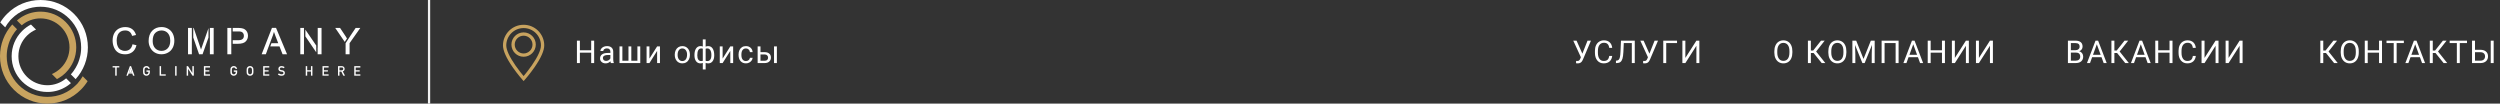 <svg width="1110" height="46" viewBox="0 0 1110 46" fill="none" xmlns="http://www.w3.org/2000/svg">
<rect x="0" y="0" width="1110" height="46" fill="#333333" stroke="none"/>
<line x1="190.5" y1="2.18557e-08" x2="190.5" y2="46" stroke="#F2F2F2"/>
<path d="M232.483 11C227.43 11 223.32 15.11 223.32 20.162C223.32 22.483 224.783 25.762 227.667 29.909C229.775 32.94 231.849 35.285 231.936 35.383L232.483 36L233.029 35.383C233.117 35.285 235.19 32.94 237.299 29.909C240.183 25.762 241.645 22.483 241.645 20.162C241.645 15.11 237.535 11 232.483 11ZM236.107 29.062C234.682 31.112 233.241 32.877 232.483 33.777C231.726 32.879 230.291 31.121 228.867 29.074C226.194 25.232 224.782 22.151 224.782 20.162C224.782 15.916 228.237 12.462 232.483 12.462C236.729 12.462 240.183 15.916 240.183 20.162C240.183 22.148 238.774 25.226 236.107 29.062Z" fill="#C8A35F"/>
<path d="M232.483 14.386C229.501 14.386 227.075 16.812 227.075 19.794C227.075 22.776 229.501 25.201 232.483 25.201C235.465 25.201 237.89 22.776 237.89 19.794C237.89 16.812 235.465 14.386 232.483 14.386ZM232.483 23.74C230.307 23.74 228.537 21.97 228.537 19.794C228.537 17.618 230.307 15.848 232.483 15.848C234.659 15.848 236.429 17.618 236.429 19.794C236.429 21.97 234.659 23.74 232.483 23.74Z" fill="#C8A35F"/>
<path d="M263.805 28H262.485V23.399H257.468V28H256.155V18.047H257.468V22.326H262.485V18.047H263.805V28ZM271.204 28C271.131 27.854 271.072 27.594 271.026 27.221C270.438 27.831 269.736 28.137 268.921 28.137C268.192 28.137 267.592 27.932 267.123 27.521C266.658 27.107 266.426 26.583 266.426 25.949C266.426 25.179 266.717 24.582 267.301 24.158C267.888 23.73 268.713 23.516 269.775 23.516H271.006V22.935C271.006 22.492 270.874 22.142 270.609 21.882C270.345 21.617 269.955 21.485 269.44 21.485C268.989 21.485 268.611 21.599 268.305 21.827C268 22.055 267.847 22.331 267.847 22.654H266.576C266.576 22.285 266.706 21.93 266.966 21.588C267.23 21.241 267.585 20.968 268.032 20.768C268.483 20.567 268.978 20.467 269.515 20.467C270.368 20.467 271.035 20.681 271.518 21.109C272.001 21.533 272.252 22.119 272.27 22.866V26.27C272.27 26.95 272.357 27.49 272.53 27.891V28H271.204ZM269.105 27.036C269.502 27.036 269.878 26.934 270.233 26.729C270.589 26.523 270.846 26.257 271.006 25.929V24.411H270.014C268.465 24.411 267.69 24.865 267.69 25.771C267.69 26.168 267.822 26.478 268.087 26.701C268.351 26.924 268.691 27.036 269.105 27.036ZM276.334 20.604V26.968H279.041V20.604H280.305V26.968H283.005V20.604H284.277V28H275.062V20.604H276.334ZM291.758 20.604H293.023V28H291.758V22.606L288.347 28H287.082V20.604H288.347V26.004L291.758 20.604ZM299.591 24.233C299.591 23.509 299.732 22.857 300.015 22.278C300.302 21.7 300.698 21.253 301.204 20.939C301.715 20.624 302.296 20.467 302.947 20.467C303.954 20.467 304.768 20.815 305.388 21.513C306.012 22.21 306.324 23.137 306.324 24.295V24.384C306.324 25.104 306.185 25.751 305.907 26.325C305.634 26.895 305.24 27.339 304.725 27.658C304.214 27.977 303.626 28.137 302.961 28.137C301.958 28.137 301.145 27.788 300.521 27.091C299.901 26.394 299.591 25.471 299.591 24.322V24.233ZM300.862 24.384C300.862 25.204 301.051 25.863 301.43 26.359C301.812 26.856 302.323 27.105 302.961 27.105C303.604 27.105 304.114 26.854 304.492 26.352C304.87 25.847 305.06 25.14 305.06 24.233C305.06 23.422 304.866 22.766 304.479 22.265C304.096 21.759 303.585 21.506 302.947 21.506C302.323 21.506 301.819 21.754 301.437 22.251C301.054 22.748 300.862 23.459 300.862 24.384ZM308.337 24.439C308.337 23.203 308.576 22.233 309.054 21.526C309.533 20.82 310.189 20.467 311.023 20.467C311.411 20.467 311.75 20.533 312.042 20.665V17.5H313.306V20.706C313.625 20.547 313.999 20.467 314.428 20.467C315.266 20.467 315.925 20.82 316.403 21.526C316.882 22.233 317.121 23.251 317.121 24.582C317.121 25.671 316.882 26.537 316.403 27.18C315.929 27.822 315.275 28.144 314.441 28.144C313.999 28.144 313.621 28.071 313.306 27.925V30.844H312.042V27.945C311.741 28.078 311.397 28.144 311.01 28.144C310.18 28.144 309.526 27.822 309.048 27.18C308.574 26.537 308.337 25.658 308.337 24.541V24.439ZM315.856 24.439C315.856 23.509 315.697 22.789 315.378 22.278C315.059 21.763 314.619 21.506 314.058 21.506C313.771 21.506 313.521 21.551 313.306 21.643V26.995C313.512 27.073 313.767 27.111 314.072 27.111C314.637 27.111 315.075 26.893 315.385 26.455C315.699 26.018 315.856 25.345 315.856 24.439ZM309.601 24.582C309.601 25.412 309.749 26.04 310.046 26.469C310.342 26.897 310.768 27.111 311.324 27.111C311.588 27.111 311.828 27.07 312.042 26.988V21.622C311.85 21.545 311.616 21.506 311.338 21.506C310.782 21.506 310.353 21.754 310.053 22.251C309.752 22.748 309.601 23.525 309.601 24.582ZM324.254 20.604H325.518V28H324.254V22.606L320.842 28H319.578V20.604H320.842V26.004L324.254 20.604ZM331.215 27.105C331.666 27.105 332.061 26.968 332.398 26.694C332.735 26.421 332.922 26.079 332.958 25.669H334.155C334.132 26.093 333.986 26.496 333.717 26.879C333.448 27.262 333.088 27.567 332.637 27.795C332.19 28.023 331.717 28.137 331.215 28.137C330.208 28.137 329.406 27.802 328.809 27.132C328.217 26.457 327.92 25.537 327.92 24.37V24.158C327.92 23.438 328.052 22.798 328.317 22.237C328.581 21.677 328.959 21.241 329.452 20.932C329.948 20.622 330.534 20.467 331.208 20.467C332.038 20.467 332.726 20.715 333.273 21.212C333.824 21.709 334.118 22.354 334.155 23.146H332.958C332.922 22.668 332.74 22.276 332.412 21.971C332.088 21.661 331.687 21.506 331.208 21.506C330.566 21.506 330.067 21.738 329.711 22.203C329.36 22.663 329.185 23.331 329.185 24.206V24.445C329.185 25.297 329.36 25.954 329.711 26.414C330.062 26.874 330.564 27.105 331.215 27.105ZM337.657 23.153H339.578C340.417 23.162 341.08 23.381 341.568 23.81C342.055 24.238 342.299 24.819 342.299 25.553C342.299 26.291 342.048 26.884 341.547 27.33C341.046 27.777 340.371 28 339.524 28H336.393V20.604H337.657V23.153ZM344.938 28H343.666V20.604H344.938V28ZM337.657 24.186V26.968H339.537C340.011 26.968 340.378 26.847 340.638 26.605C340.898 26.359 341.028 26.024 341.028 25.601C341.028 25.19 340.9 24.855 340.645 24.596C340.394 24.331 340.041 24.195 339.585 24.186H337.657Z" fill="white"/>
<path d="M702.573 23.823L704.863 18.047H706.388L702.867 26.339C702.63 26.867 702.409 27.244 702.204 27.467C701.999 27.686 701.757 27.854 701.479 27.973C701.206 28.087 700.862 28.144 700.447 28.144C700.087 28.144 699.857 28.123 699.757 28.082L699.798 27.043L700.42 27.07C700.898 27.07 701.254 26.84 701.486 26.38L701.657 26.024L701.917 25.416L698.526 18.047H699.996L702.573 23.823ZM715.817 24.842C715.694 25.895 715.304 26.708 714.648 27.282C713.997 27.852 713.128 28.137 712.044 28.137C710.868 28.137 709.925 27.715 709.214 26.872C708.507 26.029 708.154 24.901 708.154 23.488V22.531C708.154 21.606 708.318 20.793 708.646 20.091C708.979 19.389 709.448 18.851 710.054 18.477C710.661 18.099 711.362 17.91 712.16 17.91C713.217 17.91 714.065 18.206 714.703 18.799C715.341 19.387 715.712 20.203 715.817 21.246H714.498C714.384 20.453 714.136 19.879 713.753 19.523C713.374 19.168 712.844 18.99 712.16 18.99C711.321 18.99 710.663 19.3 710.184 19.92C709.71 20.54 709.473 21.422 709.473 22.565V23.529C709.473 24.609 709.699 25.468 710.15 26.106C710.601 26.744 711.233 27.064 712.044 27.064C712.773 27.064 713.331 26.899 713.719 26.571C714.11 26.239 714.37 25.662 714.498 24.842H715.817ZM725.841 18.047V28H724.529V19.127H720.961L720.783 23.071C720.714 24.393 720.578 25.386 720.373 26.052C720.172 26.717 719.876 27.207 719.484 27.521C719.092 27.831 718.568 27.991 717.912 28H717.481V26.927L717.754 26.913C718.178 26.881 718.504 26.744 718.732 26.503C718.96 26.257 719.133 25.867 719.252 25.334C719.37 24.801 719.454 23.98 719.504 22.873L719.71 18.047H725.841ZM732.345 23.823L734.635 18.047H736.16L732.639 26.339C732.402 26.867 732.181 27.244 731.976 27.467C731.771 27.686 731.529 27.854 731.251 27.973C730.978 28.087 730.634 28.144 730.219 28.144C729.859 28.144 729.629 28.123 729.529 28.082L729.57 27.043L730.192 27.07C730.67 27.07 731.026 26.84 731.258 26.38L731.429 26.024L731.689 25.416L728.298 18.047H729.768L732.345 23.823ZM744.605 19.127H739.806V28H738.487V18.047H744.605V19.127ZM753.2 18.047H754.513V28H753.2V20.33L748.299 28H746.979V18.047H748.299V25.717L753.2 18.047Z" fill="white"/>
<path d="M795.812 23.345C795.812 24.32 795.647 25.172 795.319 25.901C794.991 26.626 794.526 27.18 793.925 27.562C793.323 27.945 792.621 28.137 791.819 28.137C791.035 28.137 790.34 27.945 789.734 27.562C789.128 27.175 788.657 26.626 788.319 25.915C787.987 25.2 787.816 24.372 787.807 23.434V22.716C787.807 21.759 787.973 20.913 788.306 20.18C788.638 19.446 789.108 18.885 789.714 18.498C790.325 18.106 791.022 17.91 791.806 17.91C792.603 17.91 793.305 18.104 793.911 18.491C794.522 18.874 794.991 19.432 795.319 20.166C795.647 20.895 795.812 21.745 795.812 22.716V23.345ZM794.506 22.702C794.506 21.522 794.269 20.617 793.795 19.988C793.321 19.355 792.658 19.038 791.806 19.038C790.976 19.038 790.322 19.355 789.844 19.988C789.37 20.617 789.126 21.492 789.112 22.613V23.345C789.112 24.489 789.352 25.389 789.83 26.045C790.313 26.697 790.976 27.023 791.819 27.023C792.667 27.023 793.323 26.715 793.788 26.1C794.253 25.48 794.492 24.593 794.506 23.44V22.702ZM805.237 23.529H804.027V28H802.714V18.047H804.027V22.436H805.052L808.532 18.047H810.166L806.365 22.873L810.446 28H808.839L805.237 23.529ZM819.787 23.345C819.787 24.32 819.622 25.172 819.294 25.901C818.966 26.626 818.501 27.18 817.9 27.562C817.298 27.945 816.596 28.137 815.794 28.137C815.01 28.137 814.315 27.945 813.709 27.562C813.103 27.175 812.632 26.626 812.294 25.915C811.962 25.2 811.791 24.372 811.782 23.434V22.716C811.782 21.759 811.948 20.913 812.281 20.18C812.613 19.446 813.083 18.885 813.689 18.498C814.3 18.106 814.997 17.91 815.781 17.91C816.578 17.91 817.28 18.104 817.886 18.491C818.497 18.874 818.966 19.432 819.294 20.166C819.622 20.895 819.787 21.745 819.787 22.716V23.345ZM818.481 22.702C818.481 21.522 818.244 20.617 817.77 19.988C817.296 19.355 816.633 19.038 815.781 19.038C814.951 19.038 814.297 19.355 813.819 19.988C813.345 20.617 813.101 21.492 813.087 22.613V23.345C813.087 24.489 813.327 25.389 813.805 26.045C814.288 26.697 814.951 27.023 815.794 27.023C816.642 27.023 817.298 26.715 817.763 26.1C818.228 25.48 818.467 24.593 818.481 23.44V22.702ZM824.151 18.047L827.404 26.168L830.658 18.047H832.361V28H831.048V24.124L831.171 19.94L827.904 28H826.899L823.638 19.961L823.768 24.124V28H822.455V18.047H824.151ZM842.979 28H841.66V19.127H836.752V28H835.439V18.047H842.979V28ZM851.568 25.402H847.398L846.462 28H845.108L848.909 18.047H850.057L853.865 28H852.518L851.568 25.402ZM847.795 24.322H851.179L849.483 19.667L847.795 24.322ZM863.554 28H862.235V23.399H857.217V28H855.905V18.047H857.217V22.326H862.235V18.047H863.554V28ZM872.861 18.047H874.173V28H872.861V20.33L867.959 28H866.64V18.047H867.959V25.717L872.861 18.047ZM883.541 18.047H884.854V28H883.541V20.33L878.64 28H877.321V18.047H878.64V25.717L883.541 18.047Z" fill="white"/>
<path d="M918.155 28V18.047H921.409C922.489 18.047 923.3 18.27 923.843 18.717C924.39 19.163 924.663 19.824 924.663 20.699C924.663 21.164 924.531 21.576 924.267 21.936C924.002 22.292 923.642 22.568 923.187 22.764C923.724 22.914 924.148 23.201 924.458 23.625C924.772 24.044 924.93 24.546 924.93 25.129C924.93 26.022 924.64 26.724 924.062 27.234C923.483 27.745 922.665 28 921.607 28H918.155ZM919.468 23.345V26.927H921.635C922.245 26.927 922.726 26.77 923.077 26.455C923.433 26.136 923.61 25.699 923.61 25.143C923.61 23.944 922.959 23.345 921.655 23.345H919.468ZM919.468 22.292H921.45C922.024 22.292 922.482 22.148 922.824 21.861C923.171 21.574 923.344 21.185 923.344 20.692C923.344 20.145 923.184 19.749 922.865 19.503C922.546 19.252 922.061 19.127 921.409 19.127H919.468V22.292ZM933.074 25.402H928.904L927.968 28H926.614L930.415 18.047H931.563L935.371 28H934.024L933.074 25.402ZM929.301 24.322H932.684L930.989 19.667L929.301 24.322ZM939.995 23.529H938.785V28H937.472V18.047H938.785V22.436H939.81L943.29 18.047H944.923L941.123 22.873L945.204 28H943.597L939.995 23.529ZM952.603 25.402H948.433L947.496 28H946.143L949.944 18.047H951.092L954.9 28H953.553L952.603 25.402ZM948.829 24.322H952.213L950.518 19.667L948.829 24.322ZM964.589 28H963.27V23.399H958.252V28H956.94V18.047H958.252V22.326H963.27V18.047H964.589V28ZM974.941 24.842C974.818 25.895 974.429 26.708 973.772 27.282C973.121 27.852 972.253 28.137 971.168 28.137C969.992 28.137 969.049 27.715 968.338 26.872C967.632 26.029 967.278 24.901 967.278 23.488V22.531C967.278 21.606 967.442 20.793 967.771 20.091C968.103 19.389 968.573 18.851 969.179 18.477C969.785 18.099 970.487 17.91 971.284 17.91C972.341 17.91 973.189 18.206 973.827 18.799C974.465 19.387 974.837 20.203 974.941 21.246H973.622C973.508 20.453 973.26 19.879 972.877 19.523C972.499 19.168 971.968 18.99 971.284 18.99C970.446 18.99 969.787 19.3 969.309 19.92C968.835 20.54 968.598 21.422 968.598 22.565V23.529C968.598 24.609 968.823 25.468 969.274 26.106C969.726 26.744 970.357 27.064 971.168 27.064C971.897 27.064 972.455 26.899 972.843 26.571C973.235 26.239 973.494 25.662 973.622 24.842H974.941ZM983.715 18.047H985.027V28H983.715V20.33L978.813 28H977.494V18.047H978.813V25.717L983.715 18.047ZM994.395 18.047H995.708V28H994.395V20.33L989.494 28H988.174V18.047H989.494V25.717L994.395 18.047Z" fill="white"/>
<path d="M1032.74 23.529H1031.53V28H1030.22V18.047H1031.53V22.436H1032.55L1036.03 18.047H1037.67L1033.87 22.873L1037.95 28H1036.34L1032.74 23.529ZM1047.29 23.345C1047.29 24.32 1047.12 25.172 1046.8 25.901C1046.47 26.626 1046 27.18 1045.4 27.562C1044.8 27.945 1044.1 28.137 1043.3 28.137C1042.51 28.137 1041.82 27.945 1041.21 27.562C1040.61 27.175 1040.13 26.626 1039.8 25.915C1039.46 25.2 1039.29 24.372 1039.28 23.434V22.716C1039.28 21.759 1039.45 20.913 1039.78 20.18C1040.12 19.446 1040.59 18.885 1041.19 18.498C1041.8 18.106 1042.5 17.91 1043.28 17.91C1044.08 17.91 1044.78 18.104 1045.39 18.491C1046 18.874 1046.47 19.432 1046.8 20.166C1047.12 20.895 1047.29 21.745 1047.29 22.716V23.345ZM1045.98 22.702C1045.98 21.522 1045.75 20.617 1045.27 19.988C1044.8 19.355 1044.14 19.038 1043.28 19.038C1042.45 19.038 1041.8 19.355 1041.32 19.988C1040.85 20.617 1040.6 21.492 1040.59 22.613V23.345C1040.59 24.489 1040.83 25.389 1041.31 26.045C1041.79 26.697 1042.45 27.023 1043.3 27.023C1044.14 27.023 1044.8 26.715 1045.27 26.1C1045.73 25.48 1045.97 24.593 1045.98 23.44V22.702ZM1057.61 28H1056.29V23.399H1051.27V28H1049.96V18.047H1051.27V22.326H1056.29V18.047H1057.61V28ZM1067.31 19.127H1064.11V28H1062.81V19.127H1059.61V18.047H1067.31V19.127ZM1074.44 25.402H1070.27L1069.33 28H1067.98L1071.78 18.047H1072.92L1076.73 28H1075.39L1074.44 25.402ZM1070.66 24.322H1074.05L1072.35 19.667L1070.66 24.322ZM1081.36 23.529H1080.15V28H1078.83V18.047H1080.15V22.436H1081.17L1084.65 18.047H1086.29L1082.48 22.873L1086.57 28H1084.96L1081.36 23.529ZM1095.35 19.127H1092.15V28H1090.84V19.127H1087.65V18.047H1095.35V19.127ZM1098.9 22.107H1101.37C1102.41 22.121 1103.22 22.388 1103.8 22.907C1104.39 23.427 1104.68 24.133 1104.68 25.026C1104.68 25.924 1104.39 26.64 1103.8 27.173C1103.21 27.706 1102.41 27.982 1101.39 28H1097.58V18.047H1098.9V22.107ZM1098.9 23.188V26.927H1101.3C1101.95 26.927 1102.45 26.754 1102.81 26.407C1103.18 26.061 1103.36 25.596 1103.36 25.013C1103.36 24.452 1103.18 24.01 1102.83 23.686C1102.49 23.363 1101.99 23.197 1101.35 23.188H1098.9ZM1107.19 28H1105.88V18.047H1107.19V28Z" fill="white"/>
<g clip-path="url(#clip0)">
<path d="M36.723 33.864C36.109 34.945 35.384 35.962 34.559 36.897L34.581 36.919L33.815 37.688C30.403 41.12 25.861 43.011 21.025 43.011C16.209 43.011 11.679 41.134 8.273 37.728C4.866 34.321 2.989 29.792 2.989 24.975C2.989 24.619 2.999 24.258 3.021 23.899C3.024 23.85 3.026 23.801 3.031 23.749V23.735C3.033 23.703 3.036 23.668 3.038 23.636V23.619C3.043 23.546 3.051 23.469 3.058 23.396C3.063 23.334 3.068 23.27 3.075 23.204C3.085 23.108 3.095 23.01 3.105 22.914C3.112 22.858 3.117 22.794 3.127 22.732C3.137 22.654 3.146 22.563 3.159 22.474C3.166 22.425 3.173 22.376 3.181 22.327C3.191 22.246 3.205 22.155 3.22 22.067C3.227 22.02 3.237 21.966 3.245 21.915C3.252 21.87 3.259 21.826 3.269 21.782C3.279 21.725 3.291 21.659 3.304 21.595C3.313 21.539 3.326 21.477 3.338 21.416C3.353 21.345 3.365 21.276 3.382 21.202C3.485 20.711 3.613 20.217 3.758 19.736L3.763 19.724C3.78 19.66 3.8 19.596 3.822 19.535C3.839 19.48 3.856 19.426 3.873 19.37C3.977 19.055 4.09 18.736 4.21 18.429C4.227 18.387 4.244 18.341 4.262 18.297C4.281 18.25 4.298 18.201 4.32 18.149C4.345 18.09 4.372 18.024 4.399 17.958C4.419 17.908 4.443 17.852 4.468 17.798L4.478 17.773C4.512 17.7 4.544 17.623 4.578 17.55C4.603 17.493 4.628 17.439 4.655 17.385C5.109 16.403 5.662 15.455 6.293 14.566L6.396 14.425C6.467 14.327 6.538 14.229 6.612 14.136C6.647 14.091 6.683 14.042 6.72 13.996C6.799 13.893 6.88 13.792 6.958 13.694C7.005 13.637 7.052 13.576 7.101 13.519C7.145 13.465 7.194 13.409 7.243 13.35C7.29 13.293 7.342 13.234 7.391 13.178C7.447 13.114 7.504 13.048 7.56 12.984L5.443 10.864C1.931 14.728 0 19.721 0 24.973C0 30.59 2.186 35.868 6.158 39.84C10.129 43.812 15.408 45.998 21.025 45.998C26.66 45.998 31.953 43.797 35.927 39.803C37.062 38.663 38.062 37.401 38.904 36.043L36.723 33.864Z" fill="#C8A35F"/>
<path d="M9.813 36.188C12.807 39.182 16.791 40.832 21.025 40.832C21.158 40.832 21.29 40.83 21.423 40.827C21.489 40.827 21.553 40.825 21.62 40.822H21.629C21.728 40.817 21.823 40.812 21.922 40.808C22 40.803 22.076 40.798 22.155 40.793C22.194 40.79 22.229 40.788 22.261 40.785L22.315 40.781C22.386 40.776 22.457 40.768 22.531 40.761C22.595 40.756 22.654 40.751 22.715 40.744C22.759 40.739 22.799 40.734 22.835 40.731L22.916 40.722C22.968 40.714 23.02 40.709 23.074 40.702C23.27 40.677 23.462 40.65 23.651 40.618C23.705 40.609 23.756 40.599 23.808 40.592L23.825 40.589C23.867 40.582 23.909 40.574 23.948 40.567L23.968 40.562C24.022 40.552 24.076 40.542 24.13 40.53C24.272 40.503 24.412 40.474 24.55 40.442C24.643 40.422 24.736 40.397 24.83 40.375L24.842 40.373C24.867 40.368 24.889 40.363 24.913 40.356C24.982 40.339 25.044 40.321 25.107 40.307C25.161 40.292 25.213 40.279 25.262 40.265C25.306 40.252 25.346 40.243 25.383 40.23C25.419 40.221 25.449 40.213 25.476 40.203L25.498 40.196C25.537 40.186 25.576 40.174 25.616 40.162C25.682 40.142 25.739 40.125 25.795 40.105C25.842 40.09 25.881 40.078 25.925 40.066C26.058 40.022 26.191 39.977 26.321 39.931C26.358 39.919 26.392 39.906 26.426 39.894L26.453 39.884C26.5 39.867 26.542 39.852 26.581 39.837C26.647 39.813 26.704 39.791 26.763 39.769C26.812 39.749 26.856 39.734 26.898 39.717C26.979 39.685 27.053 39.656 27.126 39.624L27.348 39.53C27.416 39.501 27.485 39.471 27.549 39.442C27.588 39.425 27.62 39.41 27.654 39.395L27.686 39.381C27.74 39.356 27.794 39.329 27.849 39.304C28.183 39.145 28.512 38.975 28.829 38.794C28.863 38.774 28.895 38.754 28.929 38.737C29.003 38.695 29.077 38.651 29.148 38.609L29.511 38.386C29.671 38.283 29.838 38.175 30.017 38.052C30.067 38.017 30.116 37.983 30.165 37.949L30.184 37.934C30.221 37.907 30.258 37.882 30.295 37.855L30.305 37.848C30.332 37.828 30.359 37.809 30.386 37.789L30.396 37.782C30.442 37.75 30.486 37.715 30.531 37.681C30.582 37.644 30.631 37.605 30.678 37.568C30.712 37.541 30.739 37.519 30.769 37.497L30.803 37.47C30.852 37.43 30.904 37.391 30.953 37.349C31.005 37.307 31.056 37.266 31.105 37.227L31.118 37.217C31.213 37.138 31.307 37.057 31.403 36.976C31.432 36.951 31.459 36.927 31.489 36.9L29.369 34.778C27.048 36.757 24.103 37.84 21.032 37.84C13.939 37.84 8.167 32.068 8.167 24.975C8.167 21.517 9.52 18.272 11.974 15.838C13.126 14.696 14.506 13.77 15.997 13.133L13.747 10.883C12.313 11.628 11.004 12.583 9.852 13.728C6.831 16.727 5.168 20.718 5.168 24.972C5.168 29.209 6.818 33.191 9.813 36.188Z" fill="white"/>
<path d="M39.02 21.025C39.02 15.408 36.833 10.129 32.862 6.158C28.89 2.186 23.609 0 17.992 0C12.357 0 7.064 2.198 3.092 6.195C1.958 7.332 0.958 8.597 0.113 9.955L2.297 12.139C2.911 11.058 3.635 10.041 4.461 9.105L4.438 9.083L5.205 8.314C8.614 4.883 13.158 2.992 17.994 2.992C22.811 2.992 27.34 4.868 30.747 8.275C34.154 11.682 36.03 16.209 36.03 21.028C36.03 21.384 36.02 21.747 35.998 22.104C35.996 22.15 35.993 22.202 35.989 22.253C35.986 22.29 35.984 22.327 35.981 22.364V22.381C35.976 22.455 35.969 22.531 35.962 22.605C35.957 22.666 35.952 22.732 35.944 22.799C35.934 22.892 35.925 22.99 35.915 23.088C35.907 23.145 35.903 23.206 35.893 23.27C35.883 23.349 35.873 23.437 35.861 23.528C35.853 23.577 35.846 23.626 35.839 23.673C35.829 23.756 35.814 23.845 35.799 23.936C35.792 23.983 35.782 24.037 35.775 24.088C35.767 24.132 35.76 24.177 35.75 24.221C35.74 24.277 35.728 24.343 35.716 24.407C35.706 24.464 35.694 24.525 35.679 24.587C35.667 24.655 35.652 24.727 35.635 24.8C35.532 25.292 35.404 25.788 35.259 26.267C35.239 26.333 35.22 26.402 35.195 26.471C35.178 26.525 35.161 26.579 35.144 26.635C35.04 26.952 34.927 27.269 34.807 27.576C34.79 27.618 34.773 27.662 34.755 27.706C34.736 27.755 34.716 27.804 34.697 27.854C34.672 27.912 34.645 27.979 34.618 28.045C34.598 28.094 34.574 28.151 34.549 28.205L34.539 28.229C34.505 28.303 34.473 28.379 34.439 28.453C34.414 28.509 34.389 28.563 34.362 28.617C33.908 29.6 33.355 30.548 32.724 31.437L32.623 31.577C32.55 31.678 32.479 31.774 32.407 31.867C32.373 31.914 32.336 31.96 32.299 32.007C32.221 32.11 32.14 32.211 32.061 32.309C32.014 32.365 31.968 32.427 31.919 32.483C31.877 32.535 31.833 32.589 31.786 32.643L31.776 32.653C31.727 32.709 31.678 32.768 31.626 32.825C31.57 32.889 31.513 32.955 31.457 33.019L33.574 35.139C37.089 31.275 39.02 26.279 39.02 21.025Z" fill="white"/>
<path d="M23.027 32.869L25.277 35.119C26.711 34.375 28.02 33.419 29.172 32.275C32.191 29.276 33.852 25.282 33.852 21.028C33.852 16.793 32.201 12.809 29.207 9.815C26.21 6.819 22.229 5.168 17.992 5.168C17.859 5.168 17.727 5.17 17.594 5.173C17.527 5.173 17.464 5.175 17.397 5.178H17.39C17.292 5.183 17.196 5.188 17.098 5.193C17.019 5.197 16.943 5.202 16.864 5.207C16.825 5.21 16.791 5.212 16.759 5.215L16.705 5.22C16.636 5.224 16.562 5.232 16.491 5.239C16.427 5.247 16.368 5.251 16.307 5.259C16.263 5.264 16.223 5.269 16.186 5.271L16.125 5.279C16.118 5.279 16.11 5.281 16.105 5.281C16.054 5.286 16.002 5.293 15.951 5.301C15.754 5.325 15.563 5.355 15.373 5.384C15.319 5.394 15.268 5.401 15.216 5.411L15.199 5.414C15.157 5.421 15.118 5.428 15.079 5.436L15.052 5.441C15 5.45 14.948 5.46 14.895 5.47C14.747 5.497 14.607 5.527 14.47 5.559C14.376 5.578 14.283 5.603 14.19 5.625L14.177 5.627C14.153 5.632 14.131 5.637 14.106 5.644C14.037 5.662 13.976 5.679 13.912 5.694C13.858 5.708 13.809 5.721 13.757 5.735C13.713 5.748 13.674 5.757 13.634 5.77C13.598 5.78 13.568 5.789 13.541 5.797L13.519 5.804C13.48 5.814 13.44 5.826 13.401 5.839C13.335 5.858 13.278 5.875 13.222 5.895C13.175 5.91 13.136 5.922 13.092 5.934C12.959 5.979 12.826 6.023 12.696 6.069C12.659 6.082 12.627 6.094 12.593 6.106L12.563 6.116C12.519 6.133 12.48 6.146 12.441 6.163C12.372 6.187 12.313 6.209 12.254 6.234C12.205 6.254 12.163 6.271 12.119 6.288C12.038 6.32 11.964 6.349 11.89 6.381L11.669 6.475C11.601 6.504 11.534 6.534 11.468 6.563C11.431 6.58 11.397 6.595 11.362 6.61L11.331 6.625C11.277 6.649 11.222 6.676 11.168 6.701C10.834 6.86 10.505 7.03 10.188 7.212C10.152 7.231 10.122 7.248 10.088 7.268C10.019 7.307 9.948 7.349 9.881 7.388L9.653 7.528C9.606 7.558 9.557 7.59 9.508 7.619C9.346 7.722 9.181 7.831 9.004 7.953C8.958 7.985 8.914 8.017 8.869 8.047L8.84 8.066C8.798 8.096 8.761 8.123 8.724 8.15L8.71 8.16C8.685 8.179 8.661 8.196 8.634 8.216L8.624 8.223C8.577 8.255 8.533 8.29 8.489 8.324C8.437 8.361 8.39 8.4 8.341 8.437C8.307 8.464 8.277 8.486 8.25 8.508L8.216 8.535C8.167 8.575 8.115 8.614 8.066 8.656C8.01 8.7 7.956 8.747 7.902 8.791C7.806 8.869 7.712 8.948 7.617 9.032C7.587 9.056 7.56 9.081 7.531 9.108L9.653 11.23C11.974 9.25 14.919 8.165 17.989 8.165C25.083 8.165 30.855 13.937 30.855 21.03C30.855 24.489 29.502 27.733 27.048 30.167C25.898 31.305 24.518 32.233 23.027 32.869Z" fill="#C8A35F"/>
</g>
<g clip-path="url(#clip1)">
<path d="M57.92 30.235L57.306 32.09H58.546L57.933 30.235H57.92Z" fill="white"/>
<path d="M58.808 19.75C58.599 20.683 58.2 21.395 57.626 21.885C57.038 22.355 56.327 22.596 55.478 22.596C54.786 22.596 54.146 22.42 53.539 22.074C52.951 21.728 52.514 21.193 52.239 20.481C51.939 19.769 51.802 18.921 51.802 17.967C51.802 17.223 51.926 16.492 52.168 15.8C52.409 15.101 52.827 14.546 53.402 14.135C53.989 13.737 54.733 13.528 55.602 13.528C56.366 13.528 56.986 13.704 57.489 14.083C57.992 14.448 58.37 15.036 58.631 15.852L58.664 15.937L60.401 15.539L60.368 15.434C60.041 14.357 59.467 13.508 58.651 12.901C57.835 12.313 56.829 12.02 55.635 12.02C54.596 12.02 53.624 12.248 52.736 12.712C51.874 13.195 51.182 13.887 50.712 14.794C50.242 15.695 50 16.766 50 17.967C50 19.077 50.209 20.135 50.627 21.088C51.045 22.061 51.665 22.825 52.481 23.328C53.278 23.85 54.335 24.111 55.621 24.111C56.855 24.111 57.913 23.765 58.775 23.106C59.643 22.446 60.231 21.46 60.564 20.194L60.596 20.089L58.847 19.658L58.808 19.75Z" fill="white"/>
<path d="M74.692 12.784C73.805 12.261 72.799 12 71.709 12C70.024 12 68.64 12.555 67.582 13.645C66.525 14.736 65.989 16.283 65.989 18.203C65.989 19.228 66.218 20.194 66.681 21.114C67.132 22.035 67.811 22.76 68.692 23.302C69.574 23.837 70.586 24.098 71.689 24.098C72.727 24.098 73.7 23.857 74.582 23.367C75.483 22.897 76.175 22.172 76.677 21.232C77.16 20.311 77.409 19.241 77.409 18.059C77.409 16.897 77.167 15.859 76.716 14.938C76.253 14.03 75.574 13.299 74.692 12.784ZM74.503 21.415C73.772 22.192 72.819 22.596 71.696 22.596C70.586 22.596 69.652 22.198 68.901 21.434C68.17 20.651 67.791 19.58 67.791 18.229C67.791 16.544 68.19 15.317 68.954 14.605C69.718 13.893 70.651 13.528 71.709 13.528C72.473 13.528 73.145 13.717 73.752 14.083C74.34 14.448 74.81 14.984 75.124 15.663C75.437 16.342 75.594 17.151 75.594 18.072C75.594 19.508 75.228 20.638 74.503 21.415Z" fill="white"/>
<path d="M92.569 12.503L89.774 20.462C89.546 21.101 89.376 21.604 89.252 22.002L88.782 20.618L85.994 12.398H85.805V16.648L88.39 24.105H89.931L92.569 16.662V12.503Z" fill="white"/>
<path d="M85.178 12.398H83.481V24.105H85.178V12.398Z" fill="white"/>
<path d="M94.874 12.398H93.189V24.105H94.874V12.398Z" fill="white"/>
<path d="M102.695 12.398H100.945V24.105H102.695V12.398Z" fill="white"/>
<path d="M109.733 14.22C109.472 13.737 109.159 13.338 108.748 13.077C108.349 12.796 107.847 12.607 107.272 12.522C106.854 12.437 106.247 12.398 105.47 12.398H103.322V13.959H105.594C106.286 13.959 106.756 13.991 107.017 14.063C107.396 14.168 107.71 14.377 107.938 14.703C108.18 15.029 108.284 15.415 108.284 15.885C108.284 16.511 108.095 16.995 107.696 17.341C107.298 17.687 106.606 17.863 105.633 17.863H103.329V19.443H105.62C107.285 19.443 108.48 19.077 109.12 18.385C109.779 17.693 110.106 16.844 110.106 15.839C110.099 15.245 109.975 14.703 109.733 14.22Z" fill="white"/>
<path d="M120.741 12.398L116.165 24.105H118.019L118.541 22.734H118.521L119.84 19.182L120.121 18.451L121.094 15.865H121.113C121.322 15.291 121.492 14.703 121.636 14.129C121.812 14.683 122.054 15.363 122.347 16.12L123.529 19.169H120.532L119.997 20.605H124.091L125.462 24.092H127.453L122.563 12.385H120.741V12.398Z" fill="white"/>
<path d="M134.968 12.398H133.336V24.105H134.968V12.398Z" fill="white"/>
<path d="M141.066 21.193L141.033 21.14V24.105H142.764V12.398H141.066V21.193Z" fill="white"/>
<path d="M135.588 16.146L140.407 23.217V20.22L135.588 13.162V16.146Z" fill="white"/>
<path d="M157.917 12.398L155.613 15.832C155.162 16.511 154.764 17.151 154.418 17.706V17.687L153.445 19.162V24.105H155.214V19.162L159.98 12.398H157.917Z" fill="white"/>
<path d="M154.052 17.079L153.327 15.917L150.984 12.398H148.835L153.066 18.607L154.052 17.079Z" fill="white"/>
<path d="M50 29.942H51.162V33.611H51.809V29.942H52.971V29.367H50V29.942Z" fill="white"/>
<path d="M57.658 29.367L56.118 33.611H56.797L57.123 32.664H58.736L59.062 33.611H59.741L58.2 29.367H57.658ZM57.306 32.09L57.92 30.235H57.933L58.546 32.09H57.306Z" fill="white"/>
<path d="M65.036 31.881H65.898V32.103C65.891 32.37 65.813 32.586 65.65 32.749C65.487 32.919 65.278 33.004 65.03 33.004C64.879 33.004 64.749 32.971 64.638 32.906C64.527 32.853 64.436 32.782 64.37 32.69C64.285 32.599 64.233 32.481 64.207 32.331C64.174 32.181 64.161 31.9 64.161 31.482C64.161 31.064 64.174 30.784 64.207 30.627C64.233 30.483 64.292 30.366 64.37 30.274C64.436 30.19 64.527 30.111 64.638 30.059C64.749 30 64.879 29.974 65.03 29.968C65.232 29.974 65.408 30.033 65.552 30.144C65.689 30.262 65.787 30.412 65.839 30.581H66.518C66.453 30.229 66.29 29.928 66.029 29.687C65.767 29.445 65.434 29.328 65.03 29.321C64.697 29.328 64.416 29.406 64.194 29.563C63.965 29.713 63.802 29.889 63.698 30.085C63.633 30.19 63.587 30.32 63.554 30.49C63.528 30.66 63.508 30.986 63.508 31.482C63.508 31.965 63.522 32.298 63.554 32.468C63.567 32.56 63.587 32.638 63.613 32.697C63.639 32.755 63.665 32.814 63.698 32.88C63.802 33.075 63.965 33.245 64.194 33.395C64.416 33.552 64.697 33.63 65.03 33.637C65.461 33.63 65.82 33.48 66.107 33.2C66.388 32.912 66.538 32.56 66.544 32.129V31.267H65.036V31.881Z" fill="white"/>
<path d="M71.513 29.367H70.873V33.611H73.583V33.004H71.513V29.367Z" fill="white"/>
<path d="M78.407 29.367H77.768V33.611H78.407V29.367Z" fill="white"/>
<path d="M85.413 32.383H85.407L83.481 29.367H82.88V33.611H83.52V30.594H83.533L85.452 33.611H86.059V29.367H85.413V32.383Z" fill="white"/>
<path d="M90.532 33.611H93.241V33.004H91.178V31.756H92.941V31.189H91.178V29.974H93.241V29.367H90.532V33.611Z" fill="white"/>
<path d="M103.805 31.881H104.667V32.103C104.66 32.37 104.582 32.586 104.419 32.749C104.256 32.919 104.047 33.004 103.799 33.004C103.648 33.004 103.518 32.971 103.407 32.906C103.296 32.853 103.205 32.782 103.139 32.69C103.054 32.599 103.002 32.481 102.976 32.331C102.943 32.181 102.93 31.9 102.93 31.482C102.93 31.064 102.943 30.784 102.976 30.627C103.002 30.483 103.061 30.366 103.139 30.274C103.205 30.19 103.296 30.111 103.407 30.059C103.518 30 103.648 29.974 103.799 29.968C104.008 29.974 104.177 30.033 104.321 30.144C104.458 30.262 104.556 30.412 104.608 30.581H105.287C105.222 30.229 105.059 29.928 104.798 29.687C104.543 29.445 104.203 29.328 103.799 29.321C103.466 29.328 103.185 29.406 102.963 29.563C102.734 29.713 102.571 29.889 102.467 30.085C102.401 30.19 102.356 30.32 102.323 30.49C102.297 30.66 102.277 30.986 102.277 31.482C102.277 31.965 102.29 32.298 102.323 32.468C102.336 32.56 102.356 32.638 102.382 32.697C102.408 32.755 102.434 32.814 102.467 32.88C102.571 33.075 102.734 33.245 102.963 33.395C103.185 33.552 103.466 33.63 103.799 33.637C104.23 33.63 104.589 33.48 104.876 33.2C105.157 32.912 105.307 32.56 105.313 32.129V31.267H103.805V31.881Z" fill="white"/>
<path d="M112.339 30.092C112.241 29.896 112.077 29.72 111.855 29.57C111.627 29.413 111.346 29.334 111.013 29.328C110.68 29.334 110.399 29.413 110.177 29.57C109.949 29.72 109.786 29.896 109.681 30.092C109.616 30.196 109.57 30.327 109.538 30.497C109.512 30.666 109.492 30.993 109.492 31.489C109.492 31.972 109.505 32.305 109.538 32.475C109.551 32.566 109.57 32.645 109.596 32.703C109.623 32.762 109.649 32.821 109.681 32.886C109.786 33.082 109.949 33.252 110.177 33.402C110.399 33.559 110.68 33.637 111.013 33.644C111.353 33.637 111.633 33.552 111.855 33.402C112.077 33.252 112.241 33.082 112.339 32.886C112.41 32.782 112.463 32.645 112.489 32.475C112.515 32.305 112.528 31.979 112.528 31.489C112.528 30.999 112.515 30.666 112.489 30.497C112.463 30.333 112.41 30.196 112.339 30.092ZM111.836 32.338C111.803 32.488 111.744 32.605 111.666 32.697C111.601 32.782 111.516 32.853 111.411 32.912C111.3 32.978 111.163 33.01 111.013 33.01C110.863 33.01 110.732 32.978 110.621 32.912C110.51 32.86 110.419 32.788 110.354 32.697C110.269 32.605 110.217 32.488 110.191 32.338C110.158 32.188 110.145 31.907 110.145 31.489C110.145 31.071 110.158 30.79 110.191 30.634C110.217 30.49 110.275 30.372 110.354 30.281C110.419 30.196 110.51 30.118 110.621 30.066C110.732 30.007 110.863 29.981 111.013 29.974C111.163 29.981 111.3 30.007 111.411 30.066C111.516 30.124 111.601 30.196 111.666 30.281C111.751 30.372 111.81 30.49 111.836 30.634C111.862 30.784 111.882 31.071 111.882 31.489C111.882 31.907 111.868 32.188 111.836 32.338Z" fill="white"/>
<path d="M116.85 33.611H119.56V33.004H117.496V31.756H119.259V31.189H117.496V29.974H119.56V29.367H116.85V33.611Z" fill="white"/>
<path d="M125.325 31.189C125.122 31.163 124.966 31.143 124.848 31.123C124.639 31.084 124.489 31.012 124.391 30.915C124.293 30.817 124.247 30.706 124.247 30.581C124.254 30.379 124.319 30.222 124.463 30.125C124.593 30.026 124.763 29.974 124.959 29.974C125.344 29.981 125.69 30.092 126.01 30.301L126.369 29.772C125.978 29.491 125.521 29.341 124.992 29.334C124.554 29.341 124.215 29.452 123.973 29.68C123.725 29.909 123.601 30.209 123.601 30.575C123.601 30.882 123.699 31.143 123.895 31.358C124.084 31.567 124.365 31.704 124.731 31.763C124.933 31.789 125.122 31.816 125.292 31.842C125.664 31.907 125.847 32.096 125.847 32.41C125.84 32.795 125.56 32.991 125.011 32.997C124.548 32.991 124.143 32.854 123.803 32.573L123.379 33.056C123.83 33.441 124.371 33.637 124.998 33.637C125.971 33.624 126.467 33.213 126.487 32.403C126.487 32.103 126.395 31.842 126.206 31.613C126.017 31.391 125.723 31.247 125.325 31.189Z" fill="white"/>
<path d="M138.069 31.189H136.391V29.367H135.745V33.611H136.391V31.756H138.069V33.611H138.716V29.367H138.069V31.189Z" fill="white"/>
<path d="M143.188 33.611H145.897V33.004H143.828V31.756H145.591V31.189H143.828V29.974H145.897V29.367H143.188V33.611Z" fill="white"/>
<path d="M153.021 30.549C153.007 30.157 152.87 29.857 152.596 29.641C152.374 29.452 152.087 29.361 151.734 29.361H150.076V33.604H150.722V31.789H151.545L152.42 33.604H153.184L152.198 31.724C152.74 31.522 153.014 31.13 153.021 30.549ZM150.722 31.228V29.942H151.728C151.93 29.942 152.093 29.987 152.198 30.072C152.335 30.17 152.407 30.333 152.413 30.555C152.413 30.738 152.355 30.895 152.237 31.019C152.12 31.156 151.937 31.228 151.695 31.228H150.722Z" fill="white"/>
<path d="M157.29 33.611H160V33.004H157.93V31.756H159.693V31.189H157.93V29.974H160V29.367H157.29V33.611Z" fill="white"/>
</g>
<defs>
<clipPath id="clip0">
<rect width="39.019" height="46" fill="white"/>
</clipPath>
<clipPath id="clip1">
<rect width="110" height="21.643" fill="white" transform="translate(50 12)"/>
</clipPath>
</defs>
</svg>
